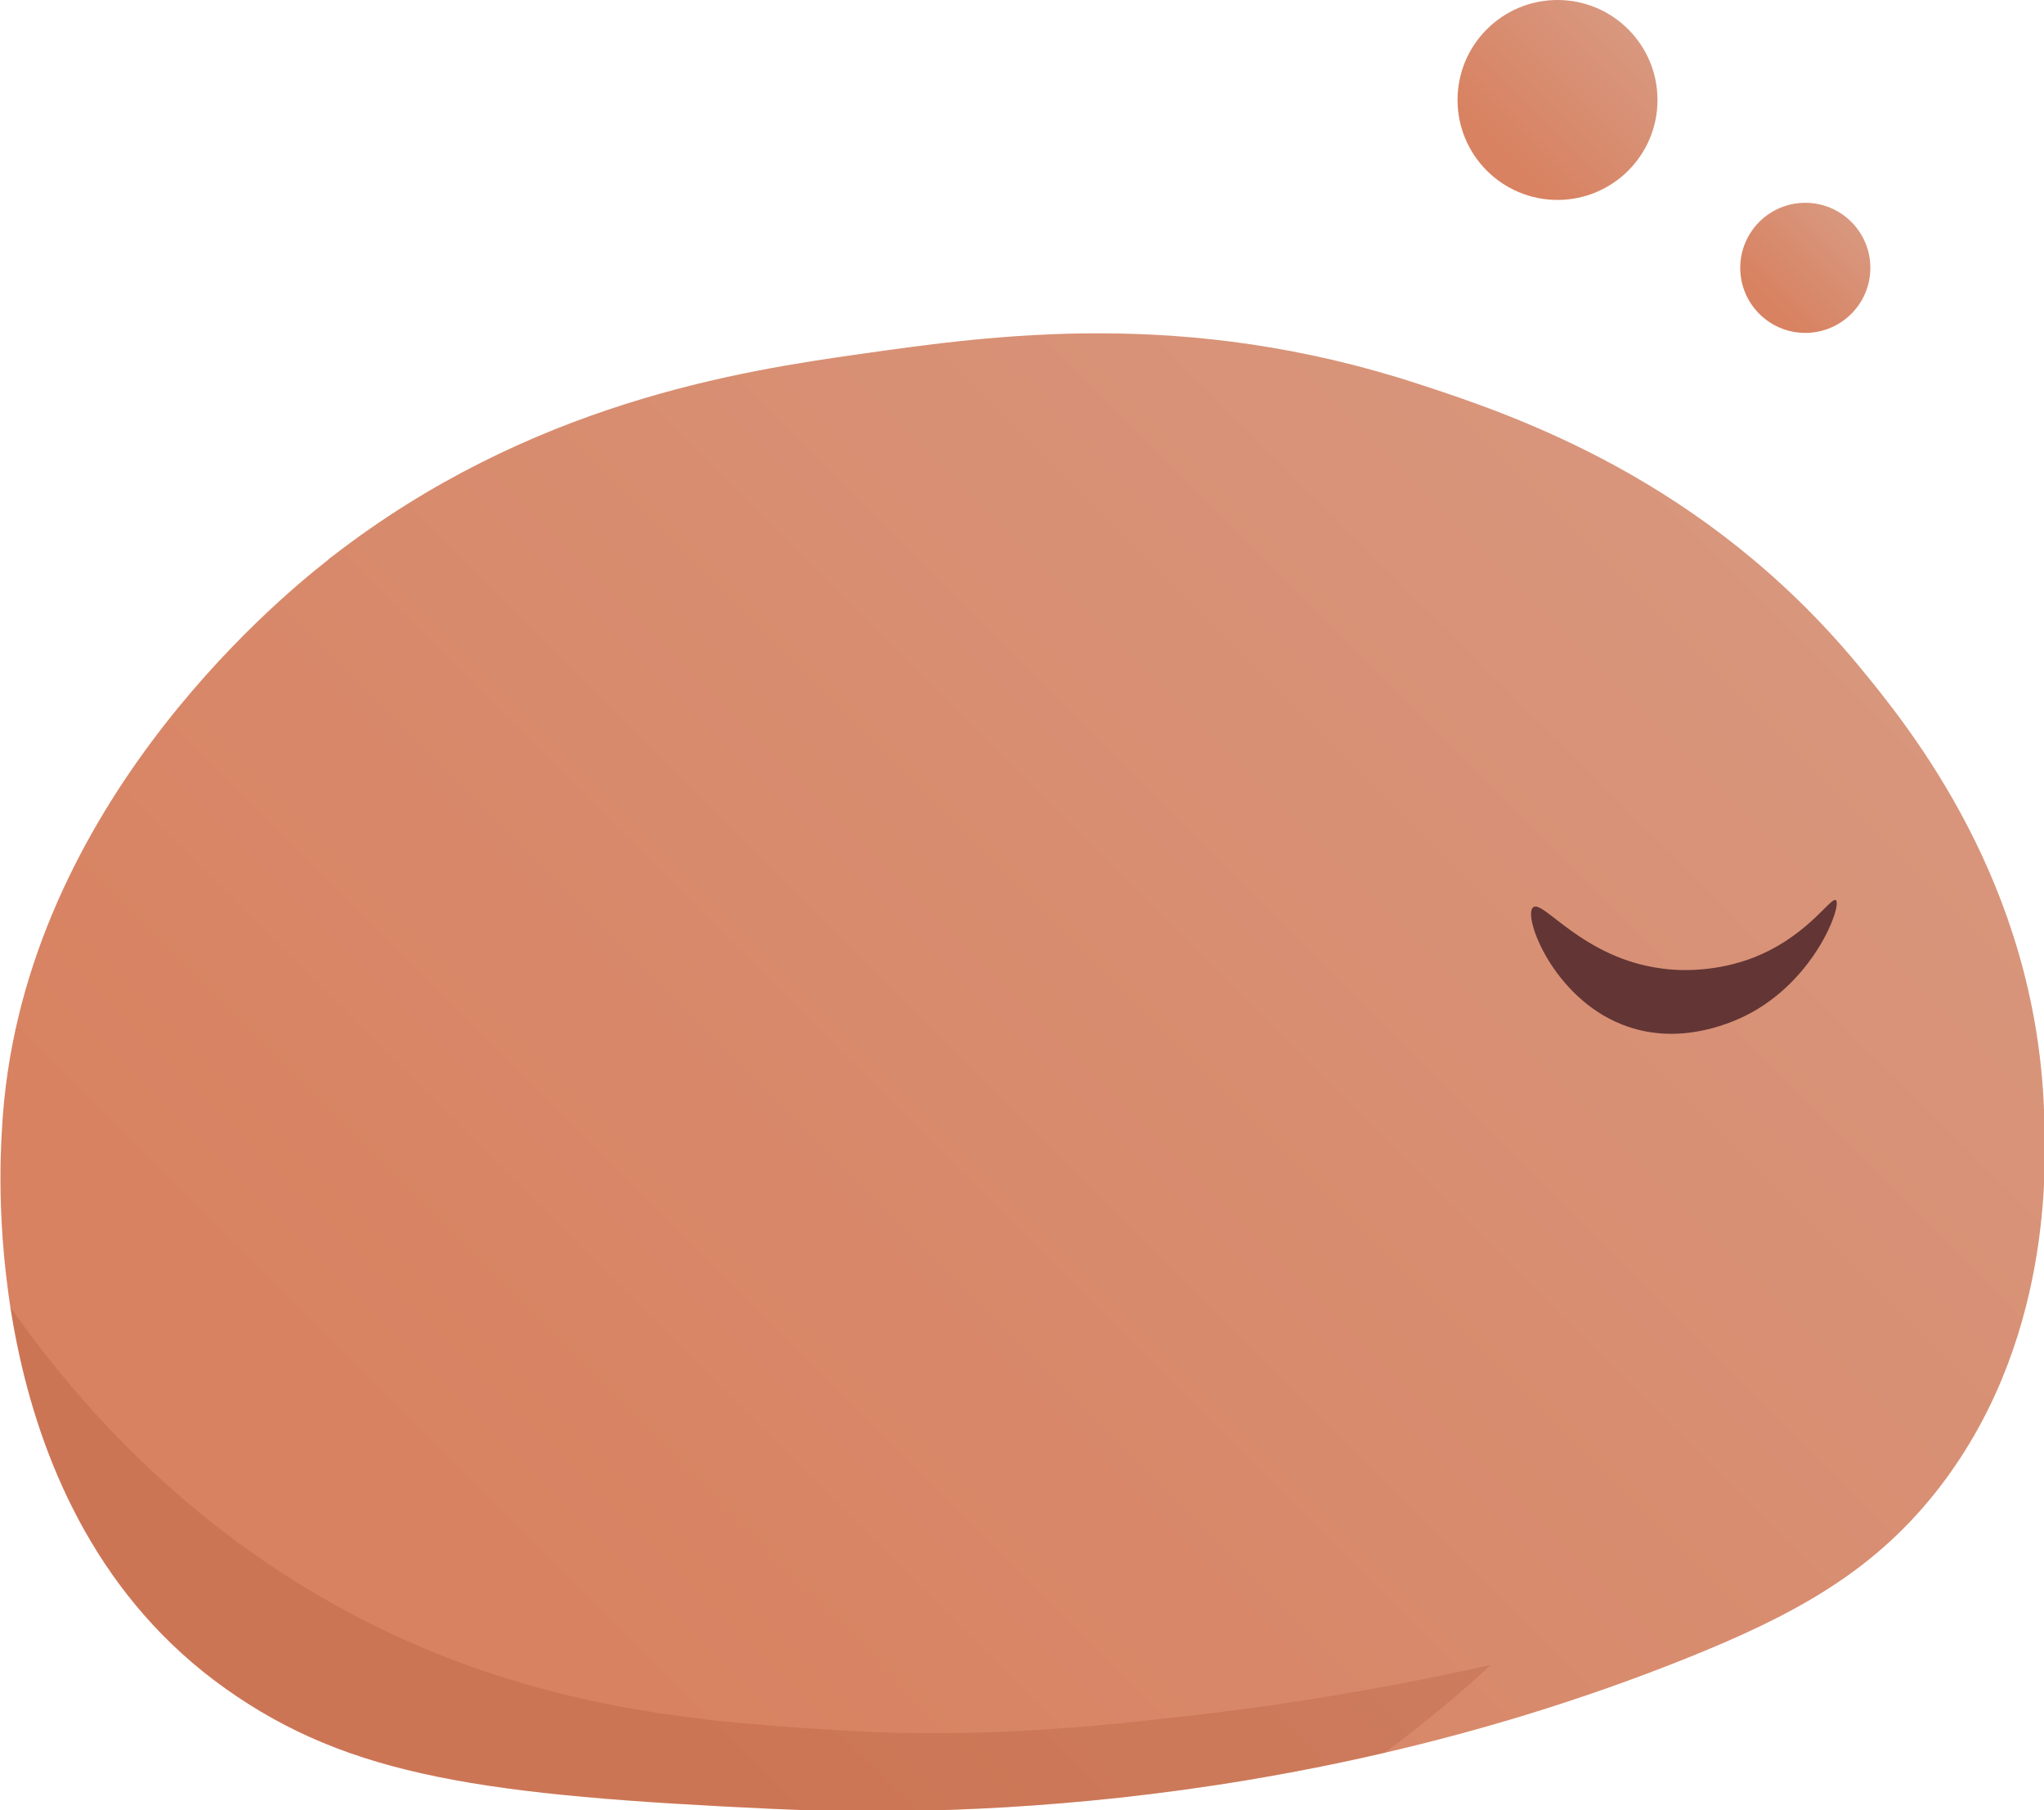 <?xml version="1.0" encoding="utf-8"?>
<!-- Generator: Adobe Illustrator 27.4.0, SVG Export Plug-In . SVG Version: 6.00 Build 0)  -->
<svg version="1.1" id="Layer_1" xmlns="http://www.w3.org/2000/svg" xmlns:xlink="http://www.w3.org/1999/xlink" x="0px" y="0px"
	 viewBox="0 0 427.3 378.5" style="enable-background:new 0 0 427.3 378.5;" xml:space="preserve">
<style type="text/css">
	.st0{fill:url(#SVGID_1_);}
	.st1{clip-path:url(#SVGID_00000052062913893935592030000018094916587181311153_);}
	.st2{opacity:0.22;fill:#A14C2B;enable-background:new    ;}
	.st3{fill:#633535;}
	.st4{fill:url(#SVGID_00000033342816073666135360000012234582450069714602_);}
	.st5{fill:url(#SVGID_00000139253273170072429880000009758477693238337705_);}
</style>
<g>
	<g id="Layer_2_00000127016977543747319730000013344319015993853590_">
		<g id="Bubble">
			<g>
				
					<linearGradient id="SVGID_1_" gradientUnits="userSpaceOnUse" x1="78.049" y1="5.731" x2="376.169" y2="303.841" gradientTransform="matrix(1 0 0 -1 0 378)">
					<stop  offset="0.12" style="stop-color:#D88261"/>
					<stop  offset="1" style="stop-color:#D8987F"/>
				</linearGradient>
				<path class="st0" d="M296.6,80.3c-48.8-16-89.1-10.2-116.7-6.3c-25.4,3.6-69.1,10.3-110.4,42.3c-0.6,0.4-1,0.8-1.1,0.9
					c-11,8.6-64.6,53.2-68,119.1c-0.4,7-5.4,79.7,46.7,116.7c26,18.5,54.3,22.4,114.8,25.2c24.6,1.1,104.2,3.1,190.4-31.4
					c22.5-9,38.8-17.9,52.1-34.5c24.8-31,23.4-68.8,22.9-80.3c-1.8-47.4-27.8-79.6-38.9-93C356.4,100.4,317.2,87,296.6,80.3
					L296.6,80.3z"/>
				<g>
					<defs>
						<path id="SVGID_00000075132761664105018710000009856437422944818331_" d="M296.6,80.3c-48.8-16-89.1-10.2-116.7-6.3
							c-25.4,3.6-69.1,10.3-110.4,42.3c-0.6,0.4-1,0.8-1.1,0.9c-11,8.6-64.6,53.2-68,119.1c-0.4,7-5.4,79.7,46.7,116.7
							c26,18.5,54.3,22.4,114.8,25.2c24.6,1.1,104.2,3.1,190.4-31.4c22.5-9,38.8-17.9,52.1-34.5c24.8-31,23.4-68.8,22.9-80.3
							c-1.8-47.4-27.8-79.6-38.9-93C356.4,100.4,317.2,87,296.6,80.3L296.6,80.3z"/>
					</defs>
					<clipPath id="SVGID_00000026150890298644462830000008099481234458214549_">
						<use xlink:href="#SVGID_00000075132761664105018710000009856437422944818331_"  style="overflow:visible;"/>
					</clipPath>
					<g style="clip-path:url(#SVGID_00000026150890298644462830000008099481234458214549_);">
						<path class="st2" d="M-5.6,261.4c13.4,21.9,38.4,54.8,80.2,76.6c38.3,20,74.3,22.1,101.6,23.8c31.2,1.9,58.1-1.4,77.6-3.7
							c23.7-2.9,43.5-6.8,57.8-10c-5.7,5.5-104.2,97.2-207.9,64.5c-14.3-4.5-56.4-17.8-84.9-60.8C-5.5,315-6.1,276.8-5.6,261.4
							L-5.6,261.4z"/>
					</g>
				</g>
				<path class="st3" d="M320.5,189.7c2-1.8,10.4,10.7,27,12.8c2.8,0.4,10,0.9,18-1.9c12.1-4.3,17.2-13.2,18.3-12.4
					c1.3,1.1-4.4,16.9-18.8,24.1c-3.8,1.9-14.6,6.4-25.9,1.9C324.6,208.5,318.3,191.5,320.5,189.7L320.5,189.7z"/>
				
					<linearGradient id="SVGID_00000160899286808711761620000005544702547205684099_" gradientUnits="userSpaceOnUse" x1="310.877" y1="342.407" x2="340.363" y2="371.893" gradientTransform="matrix(1 0 0 -1 0 378)">
					<stop  offset="0.12" style="stop-color:#D88261"/>
					<stop  offset="1" style="stop-color:#D8987F"/>
				</linearGradient>
				<circle style="fill:url(#SVGID_00000160899286808711761620000005544702547205684099_);" cx="325.6" cy="20.9" r="20.9"/>
				
					<linearGradient id="SVGID_00000149372484077179339380000005351155450459578529_" gradientUnits="userSpaceOnUse" x1="367.752" y1="312.332" x2="387.028" y2="331.608" gradientTransform="matrix(1 0 0 -1 0 378)">
					<stop  offset="0.12" style="stop-color:#D88261"/>
					<stop  offset="1" style="stop-color:#D8987F"/>
				</linearGradient>
				<circle style="fill:url(#SVGID_00000149372484077179339380000005351155450459578529_);" cx="377.4" cy="56" r="13.6"/>
			</g>
		</g>
	</g>
</g>
</svg>
